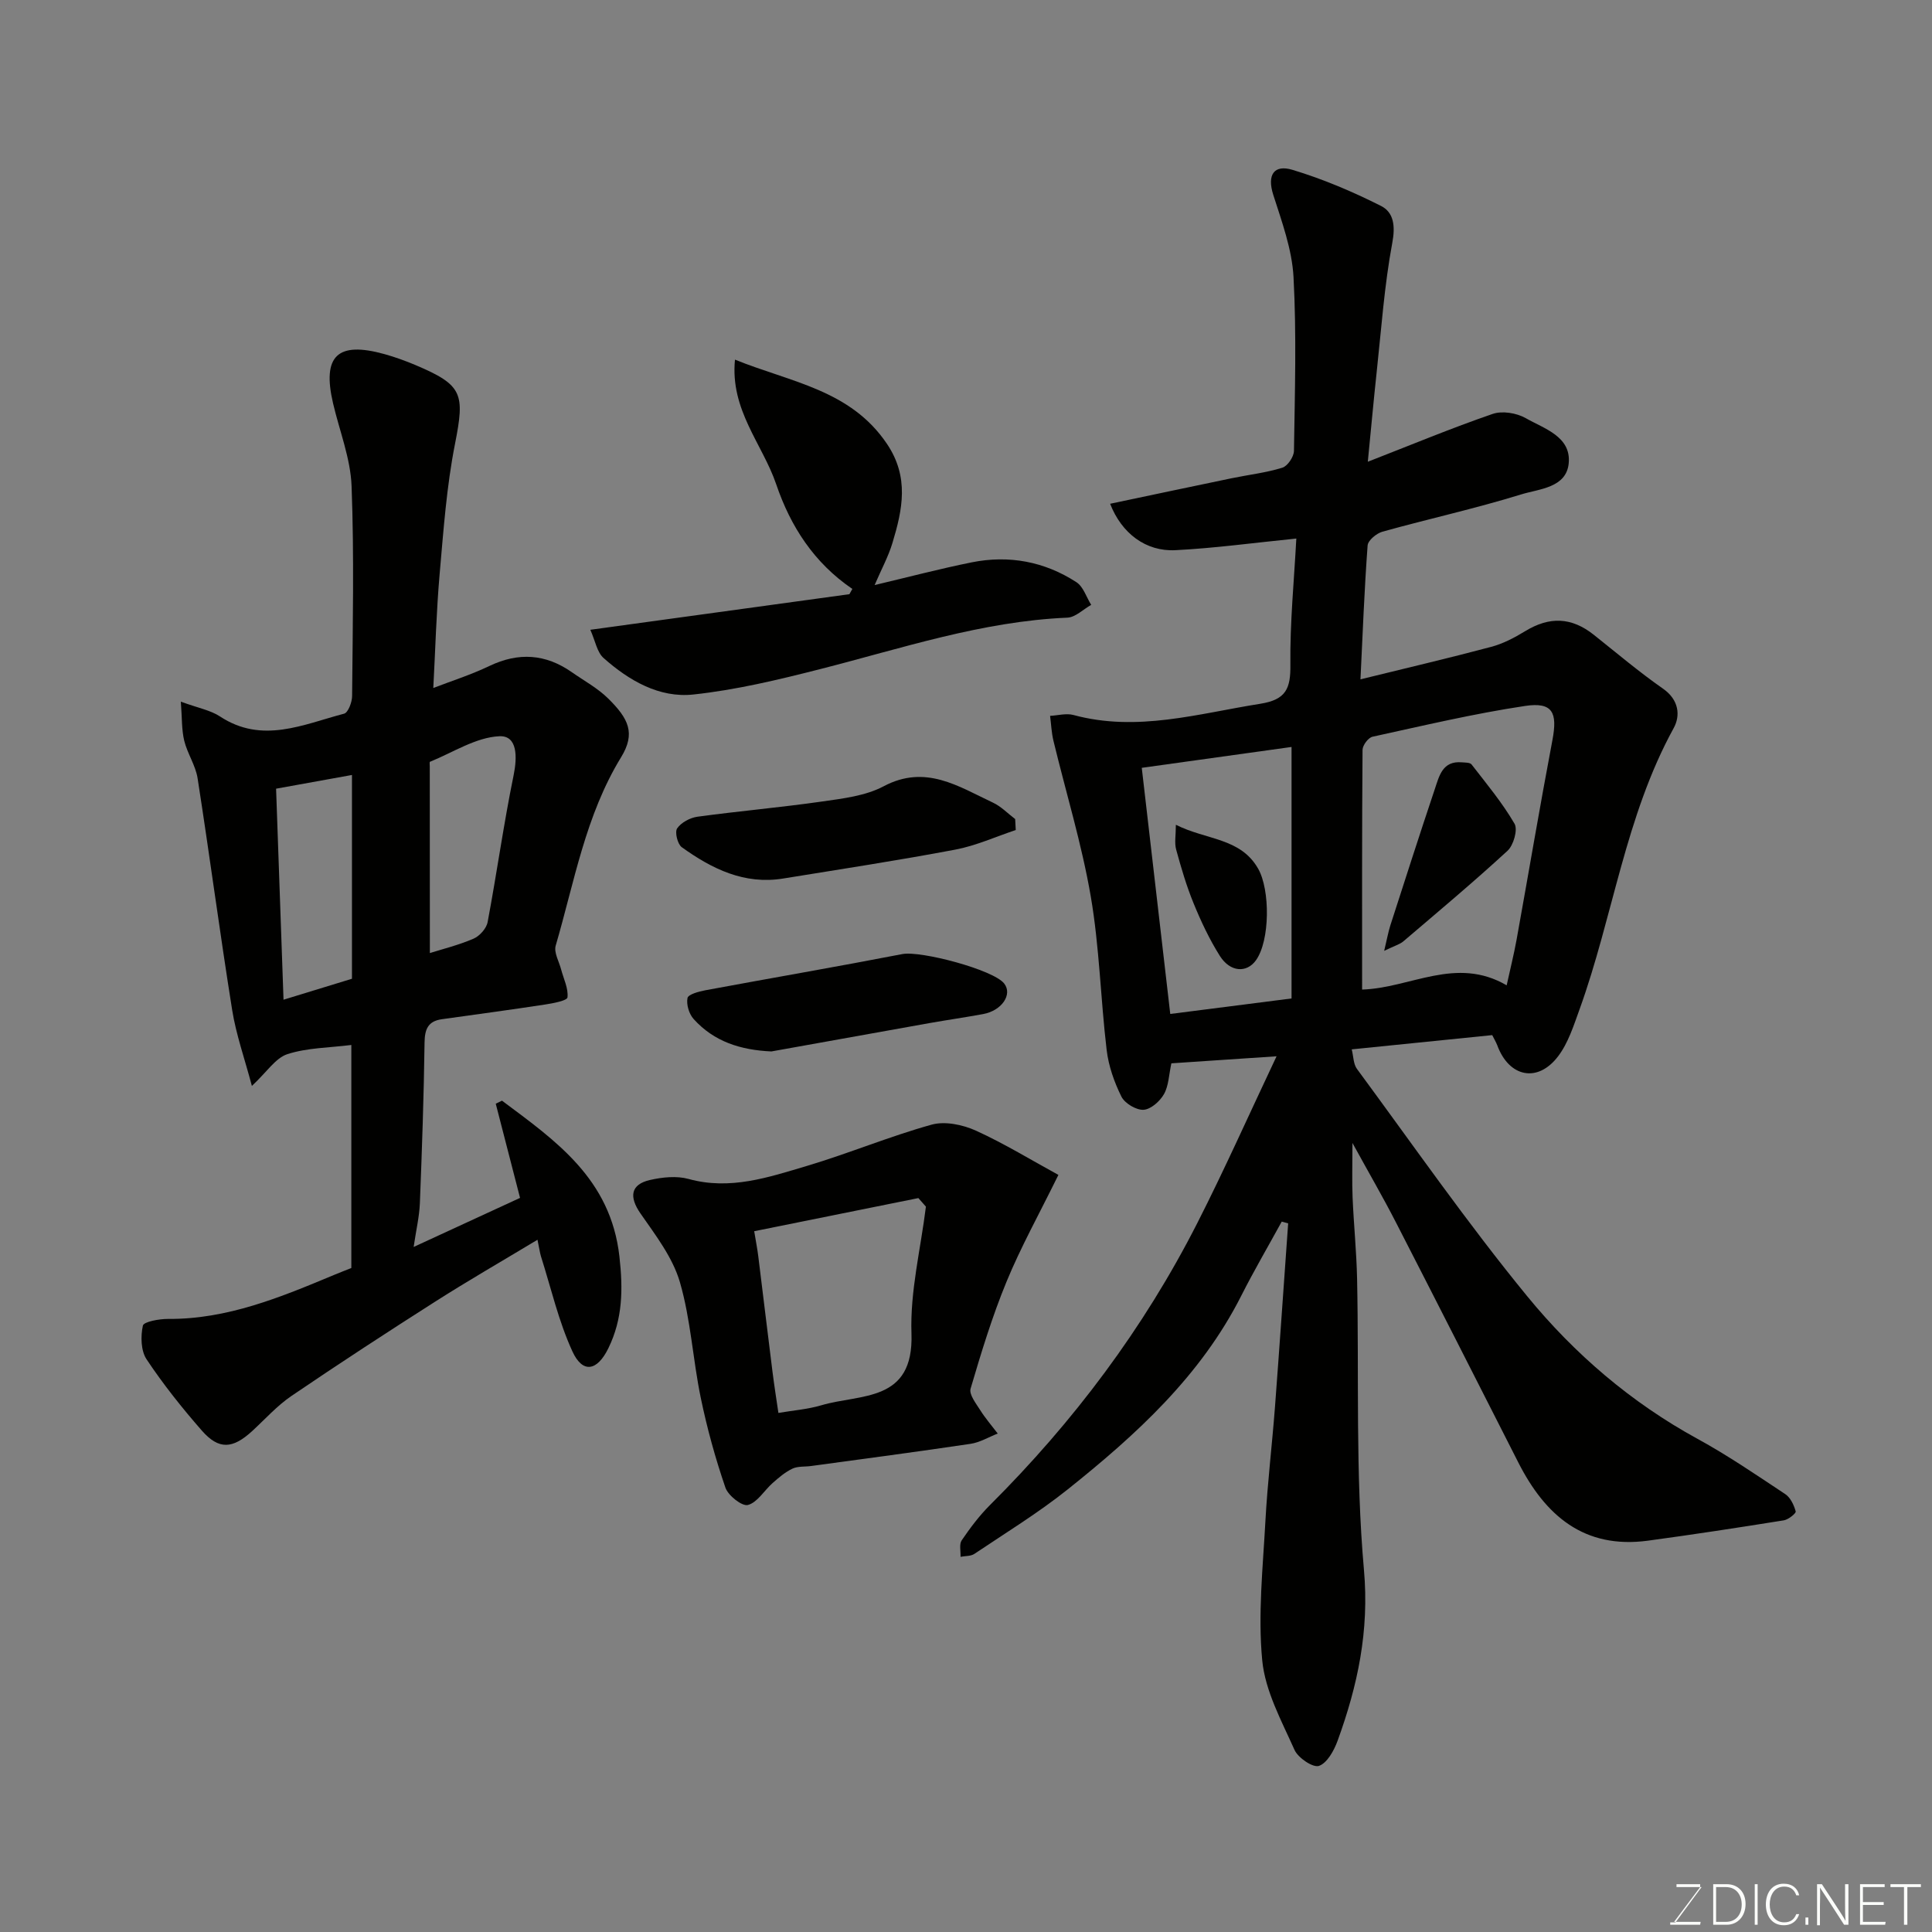 <svg enable-background="new 0 0 400 400" viewBox="0 0 400 400" xmlns="http://www.w3.org/2000/svg"><rect x="0" y="0" width="400" height="400" fill="#808080" stroke="none"/><g fill="#010100"><path d="m308.95 214.31c-9.61.98-19.03 1.93-29.09 2.95.37 1.48.34 3.03 1.07 4.03 11.64 15.79 22.85 31.93 35.27 47.09 9.76 11.92 21.5 22 35.24 29.51 6.28 3.43 12.22 7.5 18.19 11.46 1.07.71 1.79 2.26 2.15 3.57.11.38-1.51 1.7-2.46 1.85-9.36 1.5-18.74 2.94-28.13 4.21-13.22 1.78-21.26-5.2-26.84-16.19-8.43-16.6-16.86-33.2-25.37-49.77-2.6-5.07-5.47-10.01-8.97-16.38 0 4.65-.11 7.98.03 11.31.24 5.6.81 11.2.93 16.8.42 20.1-.36 40.29 1.42 60.26 1.13 12.67-1.31 24-5.46 35.41-.74 2.02-2.16 4.61-3.86 5.19-1.24.42-4.33-1.67-5.06-3.32-2.68-6.01-6.07-12.18-6.68-18.53-.91-9.51.14-19.24.66-28.86.43-7.88 1.38-15.73 1.98-23.6.96-12.67 1.82-25.35 2.73-38.02-.44-.12-.89-.24-1.33-.36-2.8 5.11-5.75 10.15-8.38 15.35-8.39 16.6-21.75 28.77-35.94 40.1-6.1 4.87-12.81 8.98-19.31 13.34-.75.51-1.9.42-2.87.61.05-1.16-.31-2.6.24-3.41 1.75-2.57 3.65-5.1 5.84-7.29 17.33-17.27 31.86-36.61 42.95-58.42 5.6-11.01 10.63-22.31 16.4-34.51-8 .54-14.96 1-21.78 1.46-.52 2.38-.55 4.65-1.54 6.39-.84 1.48-2.73 3.15-4.23 3.23-1.52.08-3.87-1.33-4.57-2.72-1.49-3-2.67-6.36-3.06-9.67-1.26-10.6-1.49-21.36-3.3-31.85-1.87-10.85-5.13-21.45-7.72-32.18-.4-1.67-.47-3.42-.69-5.14 1.61-.08 3.34-.58 4.83-.18 13.19 3.58 25.83-.29 38.68-2.32 5.35-.85 6.3-3.15 6.24-8.09-.1-8.72.77-17.46 1.23-26.12-8.86.89-16.94 2-25.04 2.41-6.12.31-11.14-3.49-13.51-9.61 8.45-1.78 16.79-3.55 25.14-5.28 3.51-.73 7.11-1.13 10.52-2.19 1.09-.34 2.38-2.26 2.4-3.48.18-12 .55-24.02-.09-35.98-.31-5.74-2.41-11.45-4.19-17.02-1.34-4.18.17-6.33 3.96-5.19 6.31 1.9 12.46 4.51 18.35 7.48 2.62 1.32 2.99 4.12 2.33 7.63-1.65 8.83-2.27 17.86-3.24 26.82-.63 5.81-1.15 11.64-1.83 18.51 8.94-3.48 17.3-6.96 25.84-9.9 1.99-.69 4.97-.2 6.85.87 3.81 2.18 9.4 3.78 8.91 9.3-.46 5.14-6.11 5.34-9.84 6.49-9.47 2.93-19.18 5.06-28.73 7.72-1.23.34-2.99 1.8-3.07 2.85-.68 9.21-1.03 18.44-1.48 27.72 9.47-2.33 18.29-4.39 27.04-6.72 2.46-.65 4.83-1.89 7.02-3.23 5.06-3.1 9.62-2.95 14.25.73 4.74 3.77 9.38 7.7 14.34 11.16 3.29 2.3 3.63 5.56 2.19 8.17-10.03 18.26-12.54 38.99-19.49 58.24-1.21 3.34-2.33 6.92-4.42 9.68-4.24 5.6-10.19 4.34-12.61-2.27-.28-.72-.7-1.4-1.04-2.1zm2.99-10.31c.74-3.39 1.49-6.37 2.04-9.38 2.49-13.79 4.82-27.61 7.43-41.38 1.09-5.73.05-7.94-5.67-7.08-10.61 1.59-21.08 4.08-31.57 6.37-.88.19-2.06 1.77-2.07 2.72-.13 16.46-.09 32.91-.09 49.63 10.05-.32 19.44-6.99 29.93-.88zm-44.54 2.72c0-17.52 0-34.5 0-52.07-10.4 1.45-20.67 2.88-31.01 4.32 2.02 17.39 3.96 34.18 5.9 50.96 8.47-1.08 16.37-2.09 25.11-3.21z"/><path d="m111.28 256.68c-7.46 4.49-14.34 8.45-21.04 12.72-10.05 6.4-20.03 12.91-29.89 19.61-2.97 2.02-5.44 4.79-8.11 7.25-4.06 3.74-6.93 3.95-10.46-.08-4.09-4.68-7.99-9.57-11.43-14.74-1.19-1.78-1.25-4.77-.77-6.98.18-.82 3.38-1.4 5.2-1.39 12.28.09 23.29-4.48 34.31-9.08 1.19-.5 2.39-.96 3.65-1.46 0-15.41 0-30.85 0-46.18-4.59.58-9.13.57-13.24 1.9-2.46.8-4.25 3.69-7.35 6.58-1.49-5.63-3.26-10.59-4.08-15.7-2.55-15.97-4.67-32.02-7.16-48-.42-2.67-2.12-5.12-2.77-7.78-.55-2.29-.44-4.73-.7-8.08 3.62 1.33 6.14 1.77 8.1 3.06 8.75 5.76 17.22 1.65 25.7-.57.84-.22 1.65-2.38 1.66-3.64.12-14.5.44-29.01-.11-43.49-.22-5.74-2.5-11.41-3.83-17.11-2.3-9.84.89-12.92 10.66-10.2 2.18.61 4.33 1.39 6.42 2.27 9.8 4.15 10.21 5.92 8.16 16.33-1.74 8.81-2.38 17.86-3.17 26.84-.69 7.84-.89 15.72-1.32 23.68 3.63-1.4 7.74-2.71 11.6-4.55 6.04-2.89 11.64-2.52 17.08 1.28 2.54 1.78 5.35 3.3 7.54 5.46 4.2 4.15 5.71 7.17 2.66 12.15-7.37 12.03-9.67 25.79-13.54 39.01-.41 1.42.7 3.29 1.13 4.94.51 1.94 1.52 3.92 1.31 5.77-.07.67-3 1.23-4.67 1.48-7.1 1.09-14.23 2.04-21.35 3.04-2.82.4-3.53 2.02-3.57 4.8-.15 11.1-.53 22.2-.97 33.3-.11 2.74-.76 5.46-1.29 9.05 7.8-3.6 14.85-6.85 22.03-10.16-1.69-6.57-3.36-13.03-5.03-19.5.43-.21.86-.42 1.29-.63 11.15 8.33 22.49 16.17 24.31 32.23.77 6.82.69 12.95-2.29 19.04-2.31 4.72-5.31 5.28-7.44.64-2.87-6.25-4.42-13.1-6.52-19.71-.22-.75-.32-1.54-.71-3.4zm-22.28-59.36c2.61-.82 5.94-1.64 9.05-2.98 1.26-.55 2.67-2.12 2.91-3.44 1.9-10.1 3.31-20.29 5.37-30.35.78-3.8.84-8.29-2.94-8.12-4.86.22-9.6 3.36-14.37 5.29-.12.05-.04.63-.04.96.02 12.76.02 25.52.02 38.64zm-30.3 9.66c5.18-1.59 9.65-2.96 14.17-4.34 0-14.18 0-28.1 0-42.19-5.35.97-10.55 1.9-15.71 2.84.52 14.77 1.02 29.05 1.54 43.69z"/><path d="m219.13 243.25c-4.01 8.16-7.79 14.95-10.73 22.09-2.97 7.2-5.25 14.69-7.45 22.17-.35 1.19 1.11 3.05 1.99 4.44 1.07 1.7 2.41 3.24 3.63 4.85-1.87.73-3.69 1.84-5.63 2.13-10.99 1.64-22 3.09-33 4.59-1.3.18-2.74.02-3.86.54-1.5.71-2.84 1.85-4.1 2.97-1.75 1.54-3.16 4.03-5.13 4.56-1.2.33-4.1-1.95-4.66-3.59-2.08-6.06-3.8-12.29-5.1-18.57-1.65-7.96-2.07-16.23-4.33-23.99-1.49-5.11-5.04-9.72-8.16-14.21-2.37-3.42-2.08-6.01 1.99-6.93 2.56-.58 5.5-.89 7.97-.21 8.6 2.38 16.55-.34 24.47-2.69 8.69-2.59 17.11-6.12 25.84-8.55 2.77-.77 6.45 0 9.19 1.24 5.99 2.73 11.65 6.21 17.07 9.16zm-27.43 6.57c-.52-.59-1.04-1.18-1.56-1.77-11.38 2.3-22.76 4.59-33.99 6.86.38 2.29.66 3.72.84 5.16.99 7.96 1.94 15.92 2.94 23.88.36 2.87.81 5.72 1.23 8.58 2.98-.51 6.04-.74 8.92-1.59 8.11-2.4 19.12-.52 18.63-14.83-.31-8.72 1.91-17.52 2.99-26.29z"/><path d="m122.22 130.39c18.79-2.58 36.21-4.97 53.64-7.37.2-.36.4-.73.61-1.09-7.94-5.4-12.8-12.94-15.77-21.68-2.83-8.32-9.57-15.36-8.53-25.79 11.57 4.69 23.91 6.23 31.46 17.43 4.66 6.91 3.23 13.61 1.14 20.53-.84 2.79-2.27 5.41-3.69 8.71 6.97-1.65 13.49-3.37 20.09-4.7 7.71-1.55 15.08-.18 21.68 4.1 1.44.93 2.07 3.1 3.07 4.7-1.65.92-3.26 2.58-4.94 2.65-17.65.75-34.24 6.34-51.13 10.64-8.66 2.21-17.44 4.32-26.3 5.27-7.05.76-13.31-2.88-18.56-7.53-1.38-1.2-1.73-3.54-2.77-5.87z"/><path d="m210.3 171.85c-4.16 1.38-8.22 3.24-12.49 4.05-11.84 2.24-23.77 4.06-35.67 5.99-8.04 1.31-14.76-2.01-20.99-6.49-.88-.63-1.48-3.14-.95-3.9.84-1.22 2.68-2.2 4.22-2.41 8.59-1.17 17.23-1.92 25.81-3.15 4.32-.62 8.97-1.16 12.72-3.15 8.67-4.6 15.48.03 22.64 3.39 1.69.79 3.07 2.25 4.59 3.4.04.75.08 1.51.12 2.27z"/><path d="m159.71 217.69c-6.36-.29-11.86-2.01-16.1-6.71-.95-1.05-1.54-3.01-1.27-4.35.15-.75 2.32-1.35 3.67-1.6 13.6-2.53 27.24-4.87 40.82-7.5 3.8-.73 18.82 3.23 21.07 6.09 1.78 2.26-.47 5.61-4.34 6.33-3.68.68-7.39 1.21-11.07 1.86-10.94 1.95-21.86 3.92-32.78 5.88z"/><path d="m286.58 196.86c.62-2.6.86-3.97 1.28-5.28 3.04-9.42 6.06-18.85 9.21-28.23.9-2.67 1.57-5.86 5.57-5.52.7.06 1.71.02 2.03.44 3.1 4 6.37 7.93 8.9 12.28.71 1.22-.21 4.45-1.45 5.59-7.01 6.46-14.34 12.59-21.6 18.78-.69.58-1.66.84-3.94 1.94z"/><path d="m243.45 170.76c6.33 3.19 13.36 2.66 17.03 9.08 2.51 4.39 2.48 14.91-.46 18.99-1.92 2.66-5.33 2.46-7.47-.93-2.15-3.42-3.9-7.13-5.43-10.88-1.48-3.6-2.58-7.37-3.61-11.13-.38-1.38-.06-2.95-.06-5.13z"/></g><path d="m346.9 398 5.4-7.3h-5.2v-.6h4.9v.6l-5.4 7.2h5.5l-.1.6h-6.2v-.5z" fill="#fbfcfa"/><path d="m354.7 390.1h2.8c2.3 0 3.9 1.6 3.9 4.1s-1.6 4.3-3.9 4.3h-2.8zm.6 7.8h2c2.2 0 3.3-1.6 3.3-3.6 0-1.8-1-3.6-3.3-3.6h-2z" fill="#fbfcfa"/><path d="m363.9 390.1v8.4h-.6v-8.4z" fill="#fbfcfa"/><path d="m372.5 396.3c-.4 1.3-1.4 2.3-3.2 2.3-2.4 0-3.7-1.9-3.7-4.3 0-2.3 1.2-4.3 3.7-4.3 1.8 0 2.9 1 3.2 2.4h-.6c-.4-1.1-1.1-1.8-2.5-1.8-2.1 0-3 1.9-3 3.7s.9 3.7 3 3.7c1.4 0 2.1-.7 2.5-1.7z" fill="#fbfcfa"/><path d="m373.8 398.5v-1.5h.6v1.5z" fill="#fbfcfa"/><path d="m376.2 398.5v-8.4h1c1.3 2 4.4 6.6 4.9 7.6-.1-1.2-.1-2.4-.1-3.8v-3.8h.7v8.4h-.9c-1.2-1.9-4.4-6.8-5-7.7.1 1.1 0 2.3 0 3.9v3.9h-.6z" fill="#fbfcfa"/><path d="m390 394.4h-4.3v3.5h4.7l-.1.6h-5.2v-8.4h5.1v.6h-4.5v3.1h4.3z" fill="#fbfcfa"/><path d="m394.2 390.7h-2.8v-.6h6.3v.6h-2.8v7.8h-.7z" fill="#fbfcfa"/></svg>
